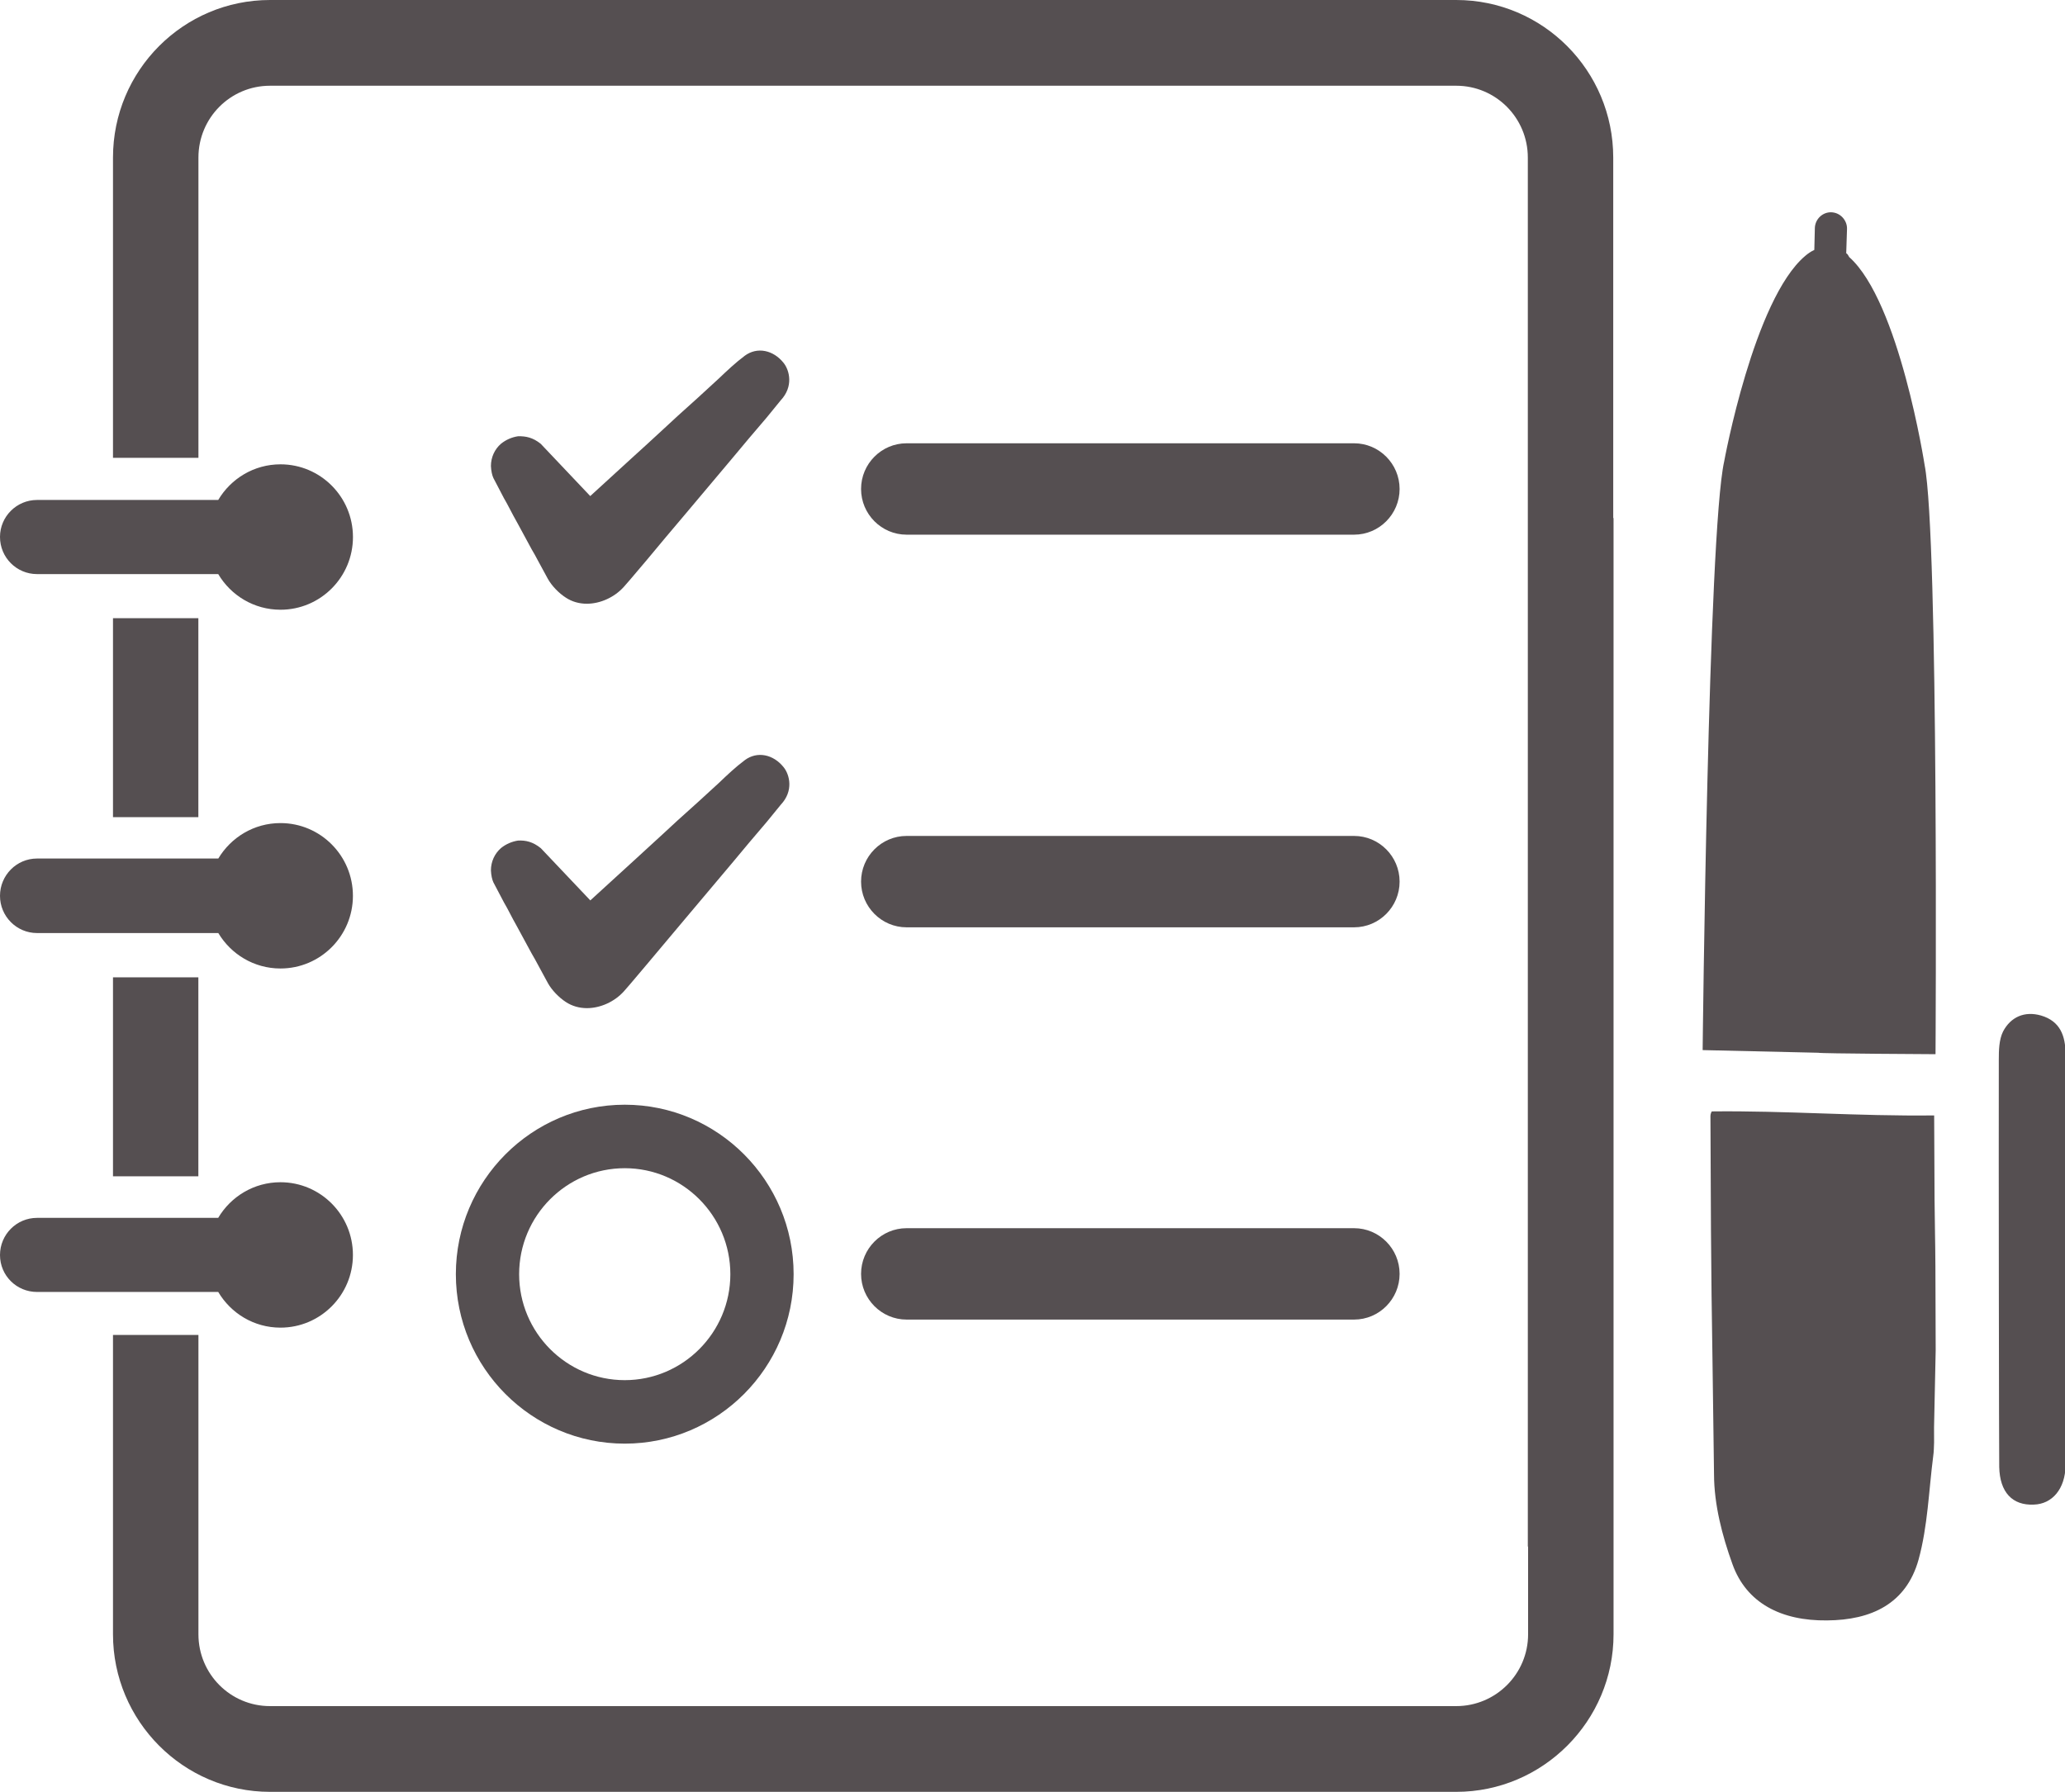 <svg width="53" height="46" viewBox="0 0 53 46" version="1.1" xmlns="http://www.w3.org/2000/svg" xmlns:xlink="http://www.w3.org/1999/xlink">
<title>asset 1</title>
<desc>Created using Figma</desc>
<g id="Canvas" transform="translate(-12698 3768)">
<g id="asset 1">
<g id="Vector">
<use xlink:href="#path0_fill" transform="translate(12700.9 -3752.13)" fill="#554F51"/>
</g>
<g id="Vector">
<use xlink:href="#path1_fill" transform="translate(12700.9 -3742.91)" fill="#554F51"/>
</g>
<g id="Vector">
<use xlink:href="#path2_fill" transform="translate(12700.9 -3768)" fill="#554F51"/>
</g>
<g id="Vector">
<use xlink:href="#path3_fill" transform="translate(12698 -3737.65)" fill="#554F51"/>
</g>
<g id="Vector">
<use xlink:href="#path4_fill" transform="translate(12698 -3746.87)" fill="#554F51"/>
</g>
<g id="Vector">
<use xlink:href="#path5_fill" transform="translate(12698 -3756.08)" fill="#554F51"/>
</g>
<g id="Vector">
<use xlink:href="#path6_fill" transform="translate(12710.6 -3759)" fill="#554F51"/>
</g>
<g id="Vector">
<use xlink:href="#path7_fill" transform="translate(12710.6 -3748.62)" fill="#554F51"/>
</g>
<g id="Vector">
<use xlink:href="#path8_fill" transform="translate(12720.1 -3756.62)" fill="#554F51"/>
</g>
<g id="Vector">
<use xlink:href="#path9_fill" transform="translate(12720.1 -3746.54)" fill="#554F51"/>
</g>
<g id="Vector">
<use xlink:href="#path10_fill" transform="translate(12720.1 -3736.47)" fill="#554F51"/>
</g>
<g id="Vector">
<use xlink:href="#path11_fill" transform="translate(12709.7 -3739.64)" fill="#554F51"/>
</g>
<g id="Group">
<g id="Group">
<g id="Vector">
<use xlink:href="#path12_fill" transform="translate(12741.9 -3739.47)" fill="#554F51"/>
</g>
<g id="Vector">
<use xlink:href="#path13_fill" transform="translate(12749.3 -3741.97)" fill="#554F51"/>
</g>
<g id="Vector">
<use xlink:href="#path14_fill" transform="translate(12741.7 -3762.55)" fill="#554F51"/>
</g>
</g>
</g>
</g>
</g>
<defs>
<path id="path0_fill" d="M 2.191 0L 0 0L 0 5.108L 2.191 5.108L 2.191 0Z"/>
<path id="path1_fill" d="M 2.191 0L 0 0L 0 5.108L 2.191 5.108L 2.191 0Z"/>
<path id="path2_fill" d="M 38.505 13.3L 38.505 4.045C 38.505 1.812 36.7 -9.39449e-08 34.476 -9.39449e-08L 4.03 -9.39449e-08C 1.805 -9.39449e-08 -1.58144e-07 1.812 -1.58144e-07 4.045L -1.58144e-07 11.753L 2.193 11.753L 2.193 4.045C 2.193 3.026 3.014 2.201 4.03 2.201L 34.476 2.201C 35.491 2.201 36.313 3.026 36.313 4.045L 36.313 32.668L 36.313 35.087L 36.313 39.707C 36.315 39.705 36.318 39.702 36.32 39.7L 36.32 41.955C 36.32 42.974 35.491 43.799 34.476 43.799L 4.03 43.799C 3.014 43.799 2.193 42.974 2.193 41.955L 2.193 34.271L -1.58144e-07 34.271L -1.58144e-07 41.955C -1.58144e-07 44.18 1.805 46 4.03 46L 34.476 46C 36.7 46 38.513 44.18 38.513 41.955L 38.513 37.522L 38.513 33.624L 38.513 13.3L 38.505 13.3Z"/>
<path id="path3_fill" d="M 7.198 3.733C 8.225 3.733 9.058 2.897 9.058 1.867C 9.058 0.836 8.225 3.62822e-07 7.198 3.62822e-07C 6.518 3.62822e-07 5.924 0.368 5.6 0.915L 0.95 0.915C 0.426 0.915 -2.2592e-08 1.342 -2.2592e-08 1.869C -2.2592e-08 2.397 0.426 2.817 0.95 2.817L 5.601 2.817C 5.925 3.365 6.518 3.733 7.198 3.733Z"/>
<path id="path4_fill" d="M 0.95 2.823L 5.603 2.823C 5.928 3.367 6.52 3.733 7.198 3.733C 8.225 3.733 9.058 2.897 9.058 1.867C 9.058 0.836 8.225 -6.47896e-07 7.198 -6.47896e-07C 6.52 -6.47896e-07 5.928 0.366 5.603 0.91L 0.95 0.91C 0.426 0.91 1.23176e-06 1.34 1.23176e-06 1.867C -0.001 2.393 0.426 2.823 0.95 2.823Z"/>
<path id="path5_fill" d="M 0.95 2.818L 5.601 2.818C 5.925 3.365 6.518 3.733 7.199 3.733C 8.226 3.733 9.059 2.897 9.059 1.867C 9.059 0.836 8.226 -3.88737e-08 7.199 -3.88737e-08C 6.519 -3.88737e-08 5.925 0.368 5.601 0.915L 0.95 0.915C 0.426 0.915 1.23176e-06 1.342 1.23176e-06 1.863C -0.001 2.392 0.426 2.818 0.95 2.818Z"/>
<path id="path6_fill" d="M 0.332 3.786C 0.389 3.883 0.44 3.979 0.488 4.072C 0.543 4.179 0.602 4.288 0.699 4.462L 1.045 5.101C 1.102 5.197 1.153 5.288 1.211 5.399L 1.459 5.856C 1.558 6.036 1.743 6.229 1.925 6.344C 2.08 6.446 2.265 6.499 2.461 6.499C 2.807 6.499 3.17 6.334 3.41 6.067C 3.525 5.938 3.638 5.805 3.751 5.67L 3.981 5.399C 4.315 4.996 4.653 4.594 4.994 4.192L 6.176 2.787C 6.474 2.431 6.77 2.074 7.08 1.716L 7.438 1.277C 7.769 0.923 7.665 0.511 7.514 0.319C 7.247 -0.018 6.832 -0.101 6.516 0.132C 6.273 0.314 6.059 0.518 5.847 0.719C 5.499 1.043 5.147 1.361 4.791 1.68L 4.409 2.033C 4.149 2.273 3.888 2.514 3.624 2.752L 2.549 3.735L 1.279 2.394C 1.075 2.229 0.893 2.196 0.699 2.199C 0.542 2.222 0.39 2.286 0.259 2.391C 0.096 2.532 -1.67826e-07 2.74 -1.67826e-07 2.964C 0.006 3.09 0.03 3.2 0.063 3.271L 0.332 3.786Z"/>
<path id="path7_fill" d="M 0.334 3.786C 0.391 3.883 0.442 3.979 0.49 4.072C 0.541 4.172 0.596 4.274 0.65 4.369L 1.047 5.101C 1.103 5.197 1.155 5.288 1.211 5.395L 1.461 5.856C 1.56 6.036 1.745 6.229 1.927 6.346C 2.082 6.447 2.267 6.501 2.464 6.501C 2.81 6.501 3.173 6.336 3.413 6.069C 3.527 5.94 3.641 5.806 3.753 5.672L 3.983 5.4C 4.318 4.998 4.657 4.595 4.997 4.193L 6.18 2.788C 6.477 2.432 6.773 2.075 7.082 1.717L 7.441 1.277C 7.772 0.925 7.668 0.512 7.516 0.32C 7.248 -0.019 6.834 -0.1 6.519 0.132C 6.276 0.314 6.061 0.518 5.85 0.72C 5.502 1.043 5.149 1.361 4.794 1.679L 4.396 2.047C 4.141 2.282 3.885 2.518 3.626 2.753L 2.551 3.735L 1.281 2.395C 1.076 2.228 0.888 2.189 0.696 2.199C 0.541 2.223 0.388 2.287 0.259 2.391C 0.096 2.532 -4.51841e-08 2.74 -4.51841e-08 2.964C 0.006 3.091 0.03 3.2 0.063 3.271L 0.334 3.786Z"/>
<path id="path8_fill" d="M 1.168 2.346L 12.654 2.346C 13.298 2.346 13.822 1.819 13.822 1.173C 13.822 0.527 13.297 -4.79443e-07 12.654 -4.79443e-07L 1.168 -4.79443e-07C 0.524 -4.79443e-07 -3.09834e-07 0.527 -3.09834e-07 1.173C -3.09834e-07 1.819 0.525 2.346 1.168 2.346Z"/>
<path id="path9_fill" d="M 12.654 4.79443e-07L 1.168 4.79443e-07C 0.524 4.79443e-07 -3.09834e-07 0.527 -3.09834e-07 1.173C -3.09834e-07 1.819 0.525 2.346 1.168 2.346L 12.654 2.346C 13.298 2.346 13.822 1.819 13.822 1.173C 13.822 0.527 13.298 4.79443e-07 12.654 4.79443e-07Z"/>
<path id="path10_fill" d="M 12.654 -6.47896e-07L 1.168 -6.47896e-07C 0.524 -6.47896e-07 -3.09834e-07 0.527 -3.09834e-07 1.173C -3.09834e-07 1.819 0.525 2.346 1.168 2.346L 12.654 2.346C 13.298 2.346 13.822 1.819 13.822 1.173C 13.822 0.527 13.298 -6.47896e-07 12.654 -6.47896e-07Z"/>
<path id="path11_fill" d="M 4.335 -1.1403e-06C 1.945 -1.1403e-06 -3.29198e-07 1.952 -3.29198e-07 4.351C -3.29198e-07 6.749 1.945 8.701 4.335 8.701C 6.724 8.701 8.669 6.749 8.669 4.351C 8.669 1.952 6.724 -1.1403e-06 4.335 -1.1403e-06ZM 7.045 4.351C 7.045 5.85 5.829 7.071 4.335 7.071C 2.84 7.071 1.624 5.85 1.624 4.351C 1.624 2.85 2.84 1.63 4.335 1.63C 5.828 1.63 7.045 2.85 7.045 4.351Z"/>
<path id="path12_fill" d="M 5.781 6.132C 5.775 1.837 5.754 4.453 5.742 0.105C 3.773 0.128 1.945 -0.02 0.035 0.002C 0.029 0.008 -1.52335e-06 0.061 -1.52335e-06 0.119C 0.02 5.452 0.026 3.99 0.092 9.323C 0.094 10.093 0.3 10.891 0.563 11.619C 0.92 12.626 1.821 13.084 2.994 13.069C 4.126 13.061 5.026 12.644 5.342 11.507C 5.578 10.649 5.604 9.734 5.718 8.848C 5.735 8.737 5.735 8.62 5.74 8.498L 5.739 8.113L 5.781 6.132Z"/>
<path id="path13_fill" d="M 1.714 11.597C 1.727 10.321 1.719 9.056 1.721 7.779C 1.715 5.529 1.72 3.279 1.714 1.029C 1.712 0.563 1.578 0.185 1.084 0.04C 0.661 -0.081 0.306 0.078 0.11 0.451C 0.006 0.661 0.001 0.935 0.001 1.18C -0.004 3.604 0.006 11.357 0.012 11.63C 0.026 12.283 0.352 12.62 0.897 12.596C 1.374 12.583 1.704 12.191 1.714 11.597Z"/>
<path id="path14_fill" d="M 5.977 21.613C 5.977 21.613 6.063 8.352 5.697 6.488C 5.697 6.488 5.048 2.293 3.761 1.149C 3.737 1.102 3.72 1.073 3.685 1.05L 3.705 0.43C 3.71 0.308 3.657 0.198 3.582 0.122C 3.512 0.052 3.419 0.006 3.309 0C 3.088 -0.011 2.891 0.165 2.88 0.398L 2.866 0.966C 2.778 1.007 2.703 1.059 2.634 1.118C 1.313 2.229 0.552 6.398 0.552 6.398C 0.139 8.253 8.00403e-07 21.508 8.00403e-07 21.508L 2.967 21.576C 2.992 21.598 5.977 21.613 5.977 21.613Z"/>
</defs>
</svg>
